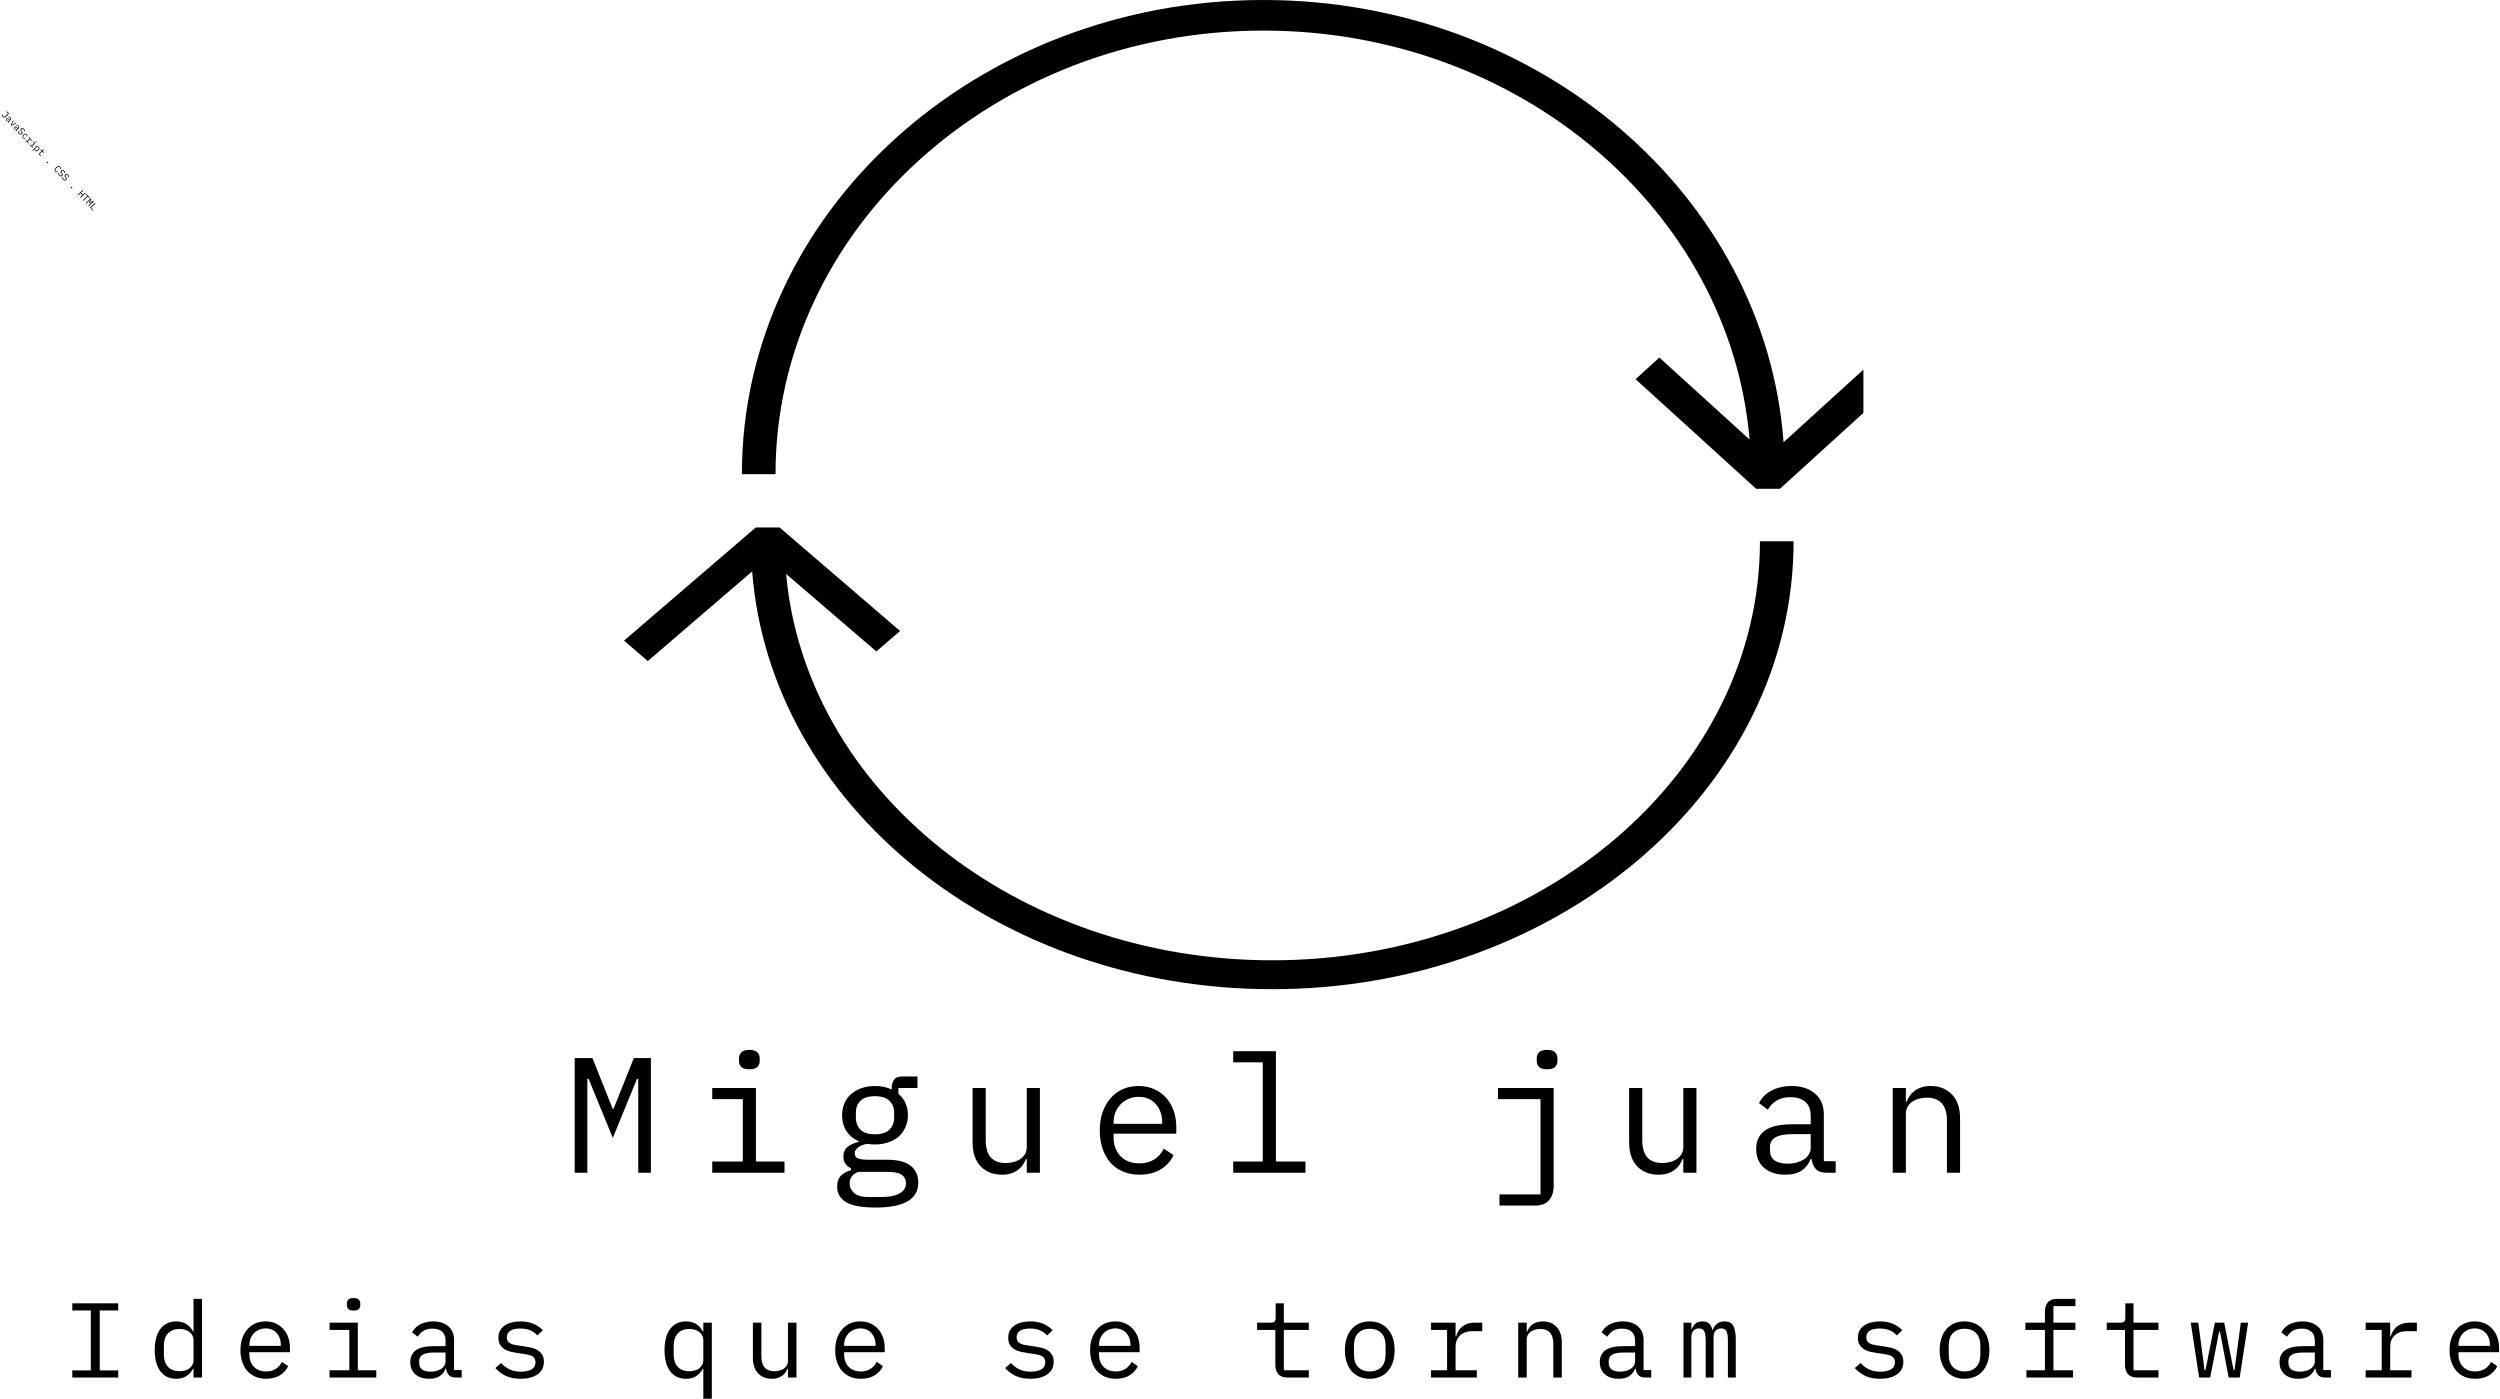 <svg width="2588" height="1448" viewBox="0 0 2588 1448" fill="none" xmlns="http://www.w3.org/2000/svg">
<path d="M9.363 117.552L5.634 121.133C5.423 121.337 5.196 121.485 4.954 121.579C4.711 121.674 4.465 121.711 4.216 121.692C3.971 121.678 3.727 121.611 3.484 121.493C3.246 121.371 3.023 121.201 2.815 120.985C2.446 120.6 2.24 120.188 2.197 119.749C2.158 119.305 2.283 118.871 2.569 118.448L3.246 118.907C3.168 119.028 3.102 119.152 3.048 119.278C3.003 119.404 2.979 119.534 2.976 119.666C2.983 119.798 3.016 119.933 3.074 120.071C3.133 120.209 3.229 120.347 3.363 120.487C3.626 120.761 3.906 120.898 4.203 120.9C4.51 120.901 4.829 120.742 5.161 120.424L8.254 117.452L6.508 115.634L7.035 115.129L9.363 117.552ZM8.587 126.82C8.37 126.594 8.273 126.377 8.296 126.17C8.319 125.963 8.405 125.764 8.555 125.574L8.521 125.538C8.226 125.664 7.928 125.696 7.628 125.633C7.337 125.571 7.046 125.388 6.755 125.085C6.381 124.696 6.184 124.289 6.164 123.864C6.144 123.439 6.31 123.058 6.661 122.721C7.007 122.389 7.394 122.257 7.821 122.327C8.254 122.402 8.74 122.721 9.28 123.283L10.042 124.076L10.41 123.723C10.684 123.46 10.815 123.187 10.801 122.903C10.793 122.616 10.653 122.33 10.38 122.046C10.14 121.796 9.893 121.64 9.64 121.579C9.391 121.512 9.137 121.512 8.876 121.578L8.79 120.911C8.933 120.867 9.089 120.842 9.259 120.836C9.429 120.83 9.605 120.854 9.788 120.91C9.975 120.961 10.162 121.045 10.348 121.162C10.539 121.274 10.725 121.424 10.905 121.611C11.325 122.049 11.547 122.501 11.571 122.968C11.599 123.44 11.416 123.866 11.022 124.245L8.974 126.212L9.473 126.731L8.968 127.216L8.587 126.82ZM7.335 124.722C7.478 124.871 7.624 124.99 7.773 125.078C7.932 125.166 8.084 125.228 8.229 125.264C8.379 125.295 8.519 125.295 8.646 125.265C8.784 125.235 8.901 125.173 8.997 125.081L9.61 124.492L8.848 123.699C8.515 123.353 8.225 123.146 7.976 123.08C7.727 123.014 7.512 123.068 7.329 123.244L7.178 123.389C6.985 123.574 6.903 123.782 6.932 124.014C6.97 124.246 7.104 124.482 7.335 124.722ZM11.037 129.37L13.476 124.461L14.037 125.045L12.992 127.075L11.866 129.266L11.894 129.295L14.129 128.258L16.199 127.295L16.746 127.865L11.743 130.105L11.037 129.37ZM16.895 135.468C16.678 135.242 16.581 135.025 16.604 134.818C16.627 134.611 16.713 134.413 16.863 134.222L16.829 134.186C16.534 134.312 16.236 134.344 15.936 134.281C15.645 134.219 15.354 134.036 15.063 133.734C14.688 133.344 14.492 132.937 14.472 132.512C14.452 132.088 14.618 131.707 14.969 131.369C15.315 131.037 15.702 130.906 16.129 130.975C16.562 131.05 17.048 131.369 17.588 131.931L18.35 132.724L18.718 132.371C18.992 132.108 19.123 131.835 19.109 131.552C19.101 131.264 18.961 130.978 18.688 130.694C18.448 130.444 18.201 130.289 17.948 130.227C17.699 130.161 17.445 130.16 17.184 130.226L17.098 129.559C17.241 129.515 17.397 129.49 17.567 129.484C17.736 129.478 17.913 129.502 18.096 129.558C18.283 129.609 18.47 129.693 18.656 129.81C18.847 129.922 19.033 130.072 19.213 130.259C19.633 130.697 19.855 131.149 19.879 131.616C19.907 132.089 19.724 132.514 19.33 132.893L17.282 134.86L17.781 135.379L17.276 135.864L16.895 135.468ZM15.643 133.37C15.786 133.519 15.932 133.638 16.081 133.726C16.24 133.814 16.392 133.876 16.537 133.912C16.688 133.943 16.826 133.943 16.954 133.913C17.092 133.883 17.209 133.821 17.305 133.729L17.918 133.14L17.156 132.347C16.823 132.001 16.532 131.795 16.284 131.728C16.035 131.662 15.82 131.717 15.637 131.892L15.486 132.038C15.293 132.222 15.211 132.43 15.24 132.662C15.277 132.894 15.412 133.13 15.643 133.37ZM19.598 138.454C19.163 138.002 18.89 137.554 18.776 137.108C18.667 136.658 18.652 136.215 18.732 135.778L19.515 135.871C19.459 136.304 19.475 136.686 19.563 137.018C19.655 137.354 19.847 137.674 20.138 137.977C20.489 138.342 20.841 138.54 21.194 138.571C21.547 138.602 21.875 138.472 22.177 138.181C22.423 137.945 22.546 137.693 22.546 137.424C22.552 137.151 22.417 136.813 22.142 136.412L21.696 135.759C21.503 135.473 21.37 135.203 21.295 134.952C21.224 134.705 21.2 134.474 21.224 134.258C21.252 134.036 21.317 133.835 21.42 133.653C21.527 133.467 21.66 133.297 21.819 133.145C22.28 132.702 22.774 132.518 23.301 132.595C23.828 132.671 24.338 132.967 24.832 133.481C25.22 133.885 25.478 134.289 25.607 134.692C25.74 135.1 25.765 135.506 25.681 135.91L24.905 135.838C24.954 135.523 24.941 135.211 24.867 134.903C24.793 134.596 24.606 134.285 24.306 133.973C23.978 133.631 23.654 133.439 23.334 133.395C23.015 133.35 22.711 133.467 22.422 133.744C22.196 133.961 22.076 134.206 22.061 134.479C22.055 134.753 22.192 135.097 22.471 135.513L22.897 136.144C23.09 136.431 23.223 136.7 23.298 136.951C23.373 137.203 23.399 137.437 23.376 137.653C23.358 137.874 23.295 138.078 23.187 138.265C23.08 138.451 22.944 138.623 22.781 138.78C22.314 139.228 21.801 139.425 21.241 139.371C20.686 139.322 20.138 139.017 19.598 138.454ZM23.89 142.923C23.632 142.653 23.446 142.369 23.334 142.07C23.232 141.771 23.196 141.468 23.225 141.162C23.255 140.856 23.353 140.55 23.52 140.242C23.691 139.939 23.923 139.646 24.216 139.365C24.509 139.083 24.813 138.865 25.128 138.711C25.442 138.557 25.752 138.471 26.059 138.454C26.371 138.432 26.672 138.48 26.962 138.599C27.252 138.718 27.523 138.91 27.777 139.174C28.124 139.535 28.326 139.904 28.385 140.283C28.443 140.661 28.396 141.026 28.242 141.376L27.554 141.15C27.682 140.898 27.722 140.642 27.675 140.382C27.633 140.126 27.502 139.883 27.28 139.652C27.118 139.484 26.944 139.36 26.757 139.281C26.579 139.202 26.396 139.165 26.207 139.171C26.019 139.177 25.832 139.222 25.646 139.308C25.465 139.399 25.293 139.523 25.129 139.68L24.495 140.29C24.331 140.447 24.201 140.614 24.103 140.791C24.009 140.973 23.956 141.158 23.943 141.346C23.93 141.535 23.959 141.724 24.031 141.914C24.107 142.099 24.228 142.279 24.395 142.452C24.635 142.702 24.891 142.853 25.164 142.906C25.436 142.958 25.719 142.936 26.014 142.838L26.127 143.519C25.771 143.649 25.398 143.674 25.008 143.596C24.623 143.522 24.25 143.298 23.89 142.923ZM26.951 144.954L27.998 146.043L30.738 143.411L29.692 142.322L30.182 141.851L31.783 143.517L30.845 144.417L30.88 144.453C31.247 144.248 31.614 144.173 31.98 144.228C32.357 144.282 32.704 144.476 33.023 144.807L33.521 145.327L32.944 145.881L32.273 145.181C31.954 144.85 31.599 144.673 31.208 144.651C30.822 144.634 30.473 144.775 30.16 145.075L28.552 146.62L29.937 148.063L29.447 148.534L26.461 145.425L26.951 144.954ZM36.925 147.224C36.763 147.056 36.684 146.906 36.686 146.774C36.694 146.637 36.751 146.518 36.856 146.416L36.972 146.305C37.077 146.204 37.196 146.154 37.328 146.157C37.465 146.155 37.614 146.238 37.776 146.406C37.938 146.575 38.015 146.727 38.007 146.864C38.005 146.996 37.95 147.112 37.844 147.214L37.729 147.325C37.623 147.427 37.502 147.478 37.365 147.48C37.233 147.478 37.087 147.392 36.925 147.224ZM31.306 149.488L32.595 150.829L35.335 148.196L34.047 146.855L34.537 146.384L36.38 148.302L33.149 151.406L34.355 152.661L33.864 153.132L30.816 149.959L31.306 149.488ZM38.615 150.629L39.169 151.206L38.563 151.788L38.591 151.816C39.284 151.613 39.882 151.774 40.385 152.298C40.824 152.755 40.995 153.274 40.898 153.857C40.806 154.445 40.453 155.034 39.837 155.625C39.222 156.216 38.619 156.546 38.028 156.614C37.442 156.687 36.929 156.496 36.491 156.039C35.987 155.515 35.851 154.911 36.081 154.227L36.054 154.198L34.006 156.166L33.452 155.589L38.615 150.629ZM36.788 155.324C37.111 155.66 37.462 155.823 37.839 155.811C38.226 155.8 38.588 155.633 38.924 155.31L39.559 154.7C39.895 154.377 40.075 154.024 40.096 153.643C40.127 153.262 39.981 152.903 39.658 152.566C39.533 152.436 39.399 152.33 39.254 152.247C39.11 152.164 38.962 152.111 38.812 152.09C38.666 152.063 38.52 152.07 38.373 152.109C38.236 152.149 38.104 152.229 37.979 152.349L36.638 153.637C36.513 153.757 36.425 153.888 36.376 154.028C36.335 154.169 36.323 154.315 36.338 154.466C36.359 154.612 36.408 154.76 36.485 154.907C36.562 155.055 36.663 155.194 36.788 155.324ZM40.641 160.186C40.369 159.902 40.247 159.617 40.276 159.33C40.31 159.048 40.452 158.787 40.702 158.547L43.082 156.26L41.891 155.02L42.381 154.549L43.268 155.472C43.388 155.597 43.495 155.66 43.589 155.662C43.693 155.664 43.807 155.605 43.932 155.485L44.906 154.55L45.439 155.105L44.127 156.366L45.755 158.061L45.264 158.532L43.636 156.837L40.896 159.47L42.524 161.165L42.034 161.636L40.641 160.186ZM48.711 168.716C48.522 168.519 48.429 168.341 48.432 168.18C48.44 168.025 48.506 167.887 48.631 167.767L48.761 167.642C48.886 167.522 49.026 167.461 49.182 167.46C49.342 167.463 49.517 167.563 49.706 167.76C49.896 167.957 49.986 168.134 49.978 168.289C49.975 168.449 49.911 168.589 49.786 168.71L49.656 168.834C49.531 168.954 49.389 169.013 49.229 169.01C49.073 169.011 48.9 168.913 48.711 168.716ZM57.157 177.551C56.566 176.936 56.348 176.262 56.504 175.529C56.665 174.802 57.166 174.034 58.007 173.226C58.849 172.417 59.636 171.948 60.37 171.816C61.108 171.689 61.772 171.934 62.363 172.549C62.585 172.78 62.745 173.009 62.845 173.238C62.944 173.466 62.998 173.691 63.008 173.913C63.018 174.135 62.995 174.351 62.938 174.562C62.887 174.769 62.824 174.968 62.75 175.16L62.013 174.869C62.082 174.719 62.137 174.57 62.177 174.42C62.223 174.265 62.242 174.112 62.236 173.961C62.239 173.81 62.209 173.659 62.146 173.507C62.088 173.359 61.985 173.209 61.837 173.055C61.454 172.656 61.016 172.503 60.524 172.597C60.036 172.696 59.54 172.988 59.035 173.473L58.213 174.262C57.708 174.747 57.397 175.231 57.279 175.715C57.165 176.203 57.3 176.646 57.683 177.045C57.831 177.199 57.977 177.308 58.122 177.372C58.272 177.441 58.419 177.48 58.566 177.487C58.721 177.495 58.874 177.482 59.026 177.447C59.182 177.408 59.337 177.357 59.489 177.294L59.75 178.042C59.55 178.113 59.346 178.17 59.138 178.213C58.93 178.256 58.715 178.268 58.494 178.25C58.272 178.231 58.05 178.168 57.825 178.06C57.601 177.951 57.379 177.782 57.157 177.551ZM61.138 181.695C60.703 181.243 60.429 180.794 60.316 180.349C60.207 179.899 60.192 179.455 60.272 179.018L61.055 179.112C60.999 179.544 61.015 179.927 61.103 180.258C61.195 180.595 61.387 180.915 61.678 181.218C62.029 181.583 62.381 181.781 62.734 181.812C63.087 181.842 63.415 181.712 63.717 181.421C63.963 181.186 64.086 180.934 64.086 180.665C64.092 180.391 63.957 180.054 63.682 179.652L63.236 179C63.043 178.713 62.91 178.444 62.834 178.193C62.764 177.946 62.74 177.715 62.764 177.498C62.792 177.277 62.857 177.076 62.96 176.894C63.067 176.707 63.2 176.538 63.359 176.386C63.82 175.942 64.314 175.759 64.841 175.835C65.367 175.912 65.878 176.207 66.372 176.722C66.76 177.126 67.018 177.529 67.147 177.933C67.28 178.341 67.305 178.747 67.221 179.151L66.445 179.078C66.494 178.763 66.481 178.452 66.407 178.144C66.333 177.836 66.146 177.526 65.846 177.213C65.518 176.872 65.194 176.679 64.874 176.635C64.555 176.591 64.251 176.708 63.962 176.985C63.736 177.202 63.616 177.447 63.601 177.72C63.595 177.993 63.732 178.338 64.011 178.754L64.437 179.385C64.629 179.671 64.763 179.941 64.838 180.192C64.913 180.443 64.939 180.677 64.916 180.894C64.898 181.115 64.835 181.319 64.727 181.505C64.62 181.692 64.484 181.863 64.321 182.02C63.854 182.468 63.341 182.666 62.781 182.612C62.226 182.563 61.678 182.257 61.138 181.695ZM65.291 186.019C64.857 185.567 64.584 185.118 64.47 184.673C64.361 184.223 64.346 183.779 64.426 183.342L65.209 183.436C65.153 183.868 65.169 184.251 65.257 184.582C65.349 184.919 65.541 185.239 65.832 185.542C66.183 185.907 66.535 186.105 66.888 186.136C67.241 186.166 67.569 186.036 67.871 185.745C68.117 185.51 68.24 185.258 68.24 184.989C68.246 184.716 68.111 184.378 67.836 183.976L67.39 183.324C67.197 183.037 67.064 182.768 66.989 182.517C66.918 182.27 66.894 182.039 66.918 181.822C66.945 181.601 67.011 181.4 67.114 181.218C67.221 181.031 67.354 180.862 67.513 180.71C67.974 180.266 68.468 180.083 68.995 180.159C69.521 180.236 70.032 180.531 70.526 181.046C70.914 181.45 71.172 181.853 71.301 182.257C71.434 182.665 71.459 183.071 71.375 183.475L70.599 183.402C70.648 183.088 70.635 182.776 70.561 182.468C70.487 182.16 70.3 181.85 70 181.537C69.672 181.196 69.348 181.003 69.028 180.959C68.709 180.915 68.404 181.032 68.116 181.309C67.89 181.526 67.77 181.771 67.755 182.044C67.749 182.317 67.886 182.662 68.165 183.078L68.591 183.709C68.784 183.995 68.917 184.265 68.992 184.516C69.067 184.767 69.093 185.001 69.07 185.218C69.052 185.439 68.989 185.643 68.881 185.829C68.774 186.016 68.638 186.187 68.475 186.344C68.008 186.792 67.495 186.99 66.935 186.936C66.38 186.887 65.832 186.581 65.291 186.019ZM73.635 194.661C73.446 194.464 73.353 194.285 73.356 194.125C73.364 193.969 73.43 193.831 73.555 193.711L73.685 193.587C73.81 193.467 73.95 193.406 74.106 193.404C74.266 193.407 74.441 193.508 74.63 193.705C74.82 193.902 74.91 194.078 74.903 194.233C74.899 194.394 74.835 194.534 74.71 194.654L74.58 194.779C74.455 194.899 74.313 194.957 74.153 194.954C73.997 194.956 73.824 194.858 73.635 194.661ZM85.236 202.031L83.352 200.07L81.066 202.266L80.484 201.66L85.517 196.824L86.099 197.43L83.878 199.564L85.763 201.525L87.984 199.392L88.566 199.997L83.532 204.833L82.95 204.227L85.236 202.031ZM90.96 203.543L86.453 207.873L85.871 207.268L90.378 202.938L88.764 201.257L89.29 200.752L93.101 204.718L92.574 205.224L90.96 203.543ZM93.914 210.588L95.507 209.057L95.452 208.999L91.845 210.426L93.415 206.879L93.36 206.821L91.766 208.352L89.242 210.777L88.709 210.221L93.742 205.386L94.49 206.165L93.121 209.185L93.163 209.229L96.236 207.982L96.957 208.732L91.923 213.568L91.39 213.012L93.914 210.588ZM93.223 214.921L98.257 210.085L98.838 210.691L94.331 215.021L96.624 217.408L96.098 217.913L93.223 214.921Z" fill="black"/>
<g clip-path="url(#clip0_0_1)">
<path d="M1307.85 31.667C1573.03 31.667 1790.99 218.543 1811.18 455.044L1717.78 370.125L1693.16 392.514L1817.97 506H1842.59L1979 381.955L1954.38 359.566L1846.34 457.817C1827.57 202.52 1593.31 0 1307.85 0C1010.16 0 768 220.207 768 490.863H802.83C802.83 237.671 1029.39 31.667 1307.85 31.667Z" fill="black"/>
<path d="M1317 994.098C1051.87 994.098 833.963 817.558 813.786 594.138L907.157 674.36L931.775 653.209L806.993 546H782.375L646 663.171L670.618 684.322L778.631 591.521C797.399 832.697 1031.61 1024.02 1317 1024.02C1614.62 1024.02 1856.73 816.003 1856.73 560.302H1821.9C1821.9 799.488 1595.39 994.098 1317 994.098Z" fill="black"/>
</g>
<path d="M660.715 1154.5V1116.93H659.355L634.365 1177.96L609.375 1116.93H608.015V1154.5V1214H594.925V1095.34H613.285L634.195 1147.7H635.215L656.125 1095.34H673.805V1214H660.715V1154.5ZM775.739 1106.9C771.772 1106.9 768.995 1106.11 767.409 1104.52C765.822 1102.82 765.029 1100.72 765.029 1098.23V1095.51C765.029 1093.02 765.822 1090.98 767.409 1089.39C768.995 1087.69 771.772 1086.84 775.739 1086.84C779.705 1086.84 782.482 1087.69 784.069 1089.39C785.655 1090.98 786.449 1093.02 786.449 1095.51V1098.23C786.449 1100.72 785.655 1102.82 784.069 1104.52C782.482 1106.11 779.705 1106.9 775.739 1106.9ZM737.319 1202.44H768.939V1137.84H737.319V1126.28H782.539V1202.44H812.119V1214H737.319V1202.44ZM950.602 1224.03C950.602 1232.87 946.919 1239.39 939.552 1243.58C932.186 1247.89 921.136 1250.04 906.402 1250.04C892.236 1250.04 882.036 1248.17 875.802 1244.43C869.682 1240.69 866.622 1235.31 866.622 1228.28C866.622 1223.52 867.869 1219.84 870.362 1217.23C872.856 1214.62 876.369 1212.7 880.902 1211.45V1209.41C878.409 1208.16 876.482 1206.58 875.122 1204.65C873.762 1202.72 873.082 1200.29 873.082 1197.34C873.082 1192.81 874.556 1189.41 877.502 1187.14C880.562 1184.87 884.359 1183.17 888.892 1182.04V1181.36C883.452 1178.98 879.202 1175.47 876.142 1170.82C873.196 1166.17 871.722 1160.73 871.722 1154.5C871.722 1150.08 872.516 1146 874.102 1142.26C875.689 1138.52 877.956 1135.35 880.902 1132.74C883.962 1130.02 887.589 1127.92 891.782 1126.45C895.976 1124.98 900.622 1124.24 905.722 1124.24C912.296 1124.24 918.076 1125.43 923.062 1127.81V1126.28C923.062 1122.88 923.856 1120.05 925.442 1117.78C927.029 1115.51 929.749 1114.38 933.602 1114.38H949.752V1126.28H930.032V1132.23C933.206 1134.95 935.642 1138.18 937.342 1141.92C939.042 1145.66 939.892 1149.85 939.892 1154.5C939.892 1158.92 939.042 1163 937.342 1166.74C935.756 1170.48 933.489 1173.71 930.542 1176.43C927.596 1179.04 923.969 1181.08 919.662 1182.55C915.469 1184.02 910.822 1184.76 905.722 1184.76C904.249 1184.76 902.832 1184.7 901.472 1184.59C900.112 1184.48 898.752 1184.31 897.392 1184.08C896.032 1184.31 894.616 1184.7 893.142 1185.27C891.669 1185.72 890.309 1186.4 889.062 1187.31C887.816 1188.1 886.796 1189.07 886.002 1190.2C885.209 1191.33 884.812 1192.64 884.812 1194.11C884.812 1196.72 886.116 1198.47 888.722 1199.38C891.329 1200.17 894.729 1200.57 898.922 1200.57H918.302C929.636 1200.57 937.852 1202.72 942.952 1207.03C948.052 1211.22 950.602 1216.89 950.602 1224.03ZM937.852 1224.71C937.852 1221.2 936.436 1218.36 933.602 1216.21C930.769 1214.17 925.839 1213.15 918.812 1213.15H888.382C882.489 1215.53 879.542 1219.5 879.542 1225.05C879.542 1228.9 881.072 1232.19 884.132 1234.91C887.192 1237.74 892.292 1239.16 899.432 1239.16H912.692C920.626 1239.16 926.802 1237.91 931.222 1235.42C935.642 1233.04 937.852 1229.47 937.852 1224.71ZM905.722 1174.22C912.522 1174.22 917.509 1172.63 920.682 1169.46C923.969 1166.29 925.612 1162.09 925.612 1156.88V1151.95C925.612 1146.74 923.969 1142.6 920.682 1139.54C917.509 1136.37 912.522 1134.78 905.722 1134.78C898.922 1134.78 893.936 1136.37 890.762 1139.54C887.589 1142.6 886.002 1146.74 886.002 1151.95V1156.88C886.002 1162.09 887.589 1166.29 890.762 1169.46C893.936 1172.63 898.922 1174.22 905.722 1174.22ZM1062.91 1199.72H1062.23C1061.32 1201.87 1060.19 1203.97 1058.83 1206.01C1057.47 1207.94 1055.77 1209.64 1053.73 1211.11C1051.8 1212.58 1049.48 1213.77 1046.76 1214.68C1044.04 1215.59 1040.86 1216.04 1037.24 1216.04C1028.06 1216.04 1020.69 1213.15 1015.14 1207.37C1009.58 1201.48 1006.81 1193.2 1006.81 1182.55V1126.28H1020.41V1180.17C1020.41 1188.22 1022.16 1194.22 1025.68 1198.19C1029.19 1202.04 1034.35 1203.97 1041.15 1203.97C1043.87 1203.97 1046.53 1203.63 1049.14 1202.95C1051.74 1202.27 1054.07 1201.25 1056.11 1199.89C1058.15 1198.53 1059.79 1196.83 1061.04 1194.79C1062.28 1192.64 1062.91 1190.09 1062.91 1187.14V1126.28H1076.51V1214H1062.91V1199.72ZM1179.63 1216.04C1173.28 1216.04 1167.56 1214.96 1162.46 1212.81C1157.47 1210.66 1153.17 1207.6 1149.54 1203.63C1146.03 1199.55 1143.31 1194.73 1141.38 1189.18C1139.45 1183.51 1138.49 1177.22 1138.49 1170.31C1138.49 1163.28 1139.45 1156.94 1141.38 1151.27C1143.42 1145.6 1146.2 1140.79 1149.71 1136.82C1153.22 1132.74 1157.42 1129.62 1162.29 1127.47C1167.28 1125.32 1172.77 1124.24 1178.78 1124.24C1184.67 1124.24 1190 1125.32 1194.76 1127.47C1199.63 1129.62 1203.77 1132.63 1207.17 1136.48C1210.57 1140.22 1213.18 1144.7 1214.99 1149.91C1216.8 1155.12 1217.71 1160.85 1217.71 1167.08V1173.54H1152.77V1177.62C1152.77 1181.47 1153.39 1185.04 1154.64 1188.33C1155.89 1191.62 1157.64 1194.45 1159.91 1196.83C1162.29 1199.21 1165.12 1201.08 1168.41 1202.44C1171.81 1203.69 1175.55 1204.31 1179.63 1204.31C1185.52 1204.31 1190.62 1202.95 1194.93 1200.23C1199.24 1197.51 1202.52 1193.77 1204.79 1189.01L1214.82 1195.81C1212.21 1201.7 1207.85 1206.58 1201.73 1210.43C1195.72 1214.17 1188.36 1216.04 1179.63 1216.04ZM1178.78 1135.46C1175.04 1135.46 1171.58 1136.14 1168.41 1137.5C1165.24 1138.86 1162.46 1140.73 1160.08 1143.11C1157.81 1145.49 1156 1148.32 1154.64 1151.61C1153.39 1154.78 1152.77 1158.3 1152.77 1162.15V1163.34H1203.09V1161.47C1203.09 1157.62 1202.47 1154.1 1201.22 1150.93C1200.09 1147.76 1198.44 1145.04 1196.29 1142.77C1194.25 1140.39 1191.7 1138.58 1188.64 1137.33C1185.69 1136.08 1182.41 1135.46 1178.78 1135.46ZM1276.63 1202.44H1307.23V1099.76H1276.63V1088.2H1320.83V1202.44H1351.43V1214H1276.63V1202.44ZM1552.24 1236.44H1594.74V1137.84H1550.71V1126.28H1608.34V1227.94C1608.34 1233.83 1606.75 1238.65 1603.58 1242.39C1600.52 1246.13 1595.65 1248 1588.96 1248H1552.24V1236.44ZM1601.54 1106.9C1597.57 1106.9 1594.8 1106.11 1593.21 1104.52C1591.62 1102.82 1590.83 1100.72 1590.83 1098.23V1095.51C1590.83 1093.02 1591.62 1090.98 1593.21 1089.39C1594.8 1087.69 1597.57 1086.84 1601.54 1086.84C1605.51 1086.84 1608.28 1087.69 1609.87 1089.39C1611.46 1090.98 1612.25 1093.02 1612.25 1095.51V1098.23C1612.25 1100.72 1611.46 1102.82 1609.87 1104.52C1608.28 1106.11 1605.51 1106.9 1601.54 1106.9ZM1742.57 1199.72H1741.89C1740.99 1201.87 1739.85 1203.97 1738.49 1206.01C1737.13 1207.94 1735.43 1209.64 1733.39 1211.11C1731.47 1212.58 1729.14 1213.77 1726.42 1214.68C1723.7 1215.59 1720.53 1216.04 1716.9 1216.04C1707.72 1216.04 1700.36 1213.15 1694.8 1207.37C1689.25 1201.48 1686.47 1193.2 1686.47 1182.55V1126.28H1700.07V1180.17C1700.07 1188.22 1701.83 1194.22 1705.34 1198.19C1708.86 1202.04 1714.01 1203.97 1720.81 1203.97C1723.53 1203.97 1726.2 1203.63 1728.8 1202.95C1731.41 1202.27 1733.73 1201.25 1735.77 1199.89C1737.81 1198.53 1739.46 1196.83 1740.7 1194.79C1741.95 1192.64 1742.57 1190.09 1742.57 1187.14V1126.28H1756.17V1214H1742.57V1199.72ZM1890.92 1214C1885.59 1214 1881.79 1212.64 1879.53 1209.92C1877.26 1207.2 1875.84 1203.8 1875.28 1199.72H1874.43C1872.5 1204.82 1869.38 1208.84 1865.08 1211.79C1860.88 1214.62 1855.22 1216.04 1848.08 1216.04C1838.9 1216.04 1831.59 1213.66 1826.15 1208.9C1820.71 1204.14 1817.99 1197.62 1817.99 1189.35C1817.99 1181.19 1820.93 1174.9 1826.83 1170.48C1832.83 1166.06 1842.47 1163.85 1855.73 1163.85H1874.43V1155.18C1874.43 1148.72 1872.61 1143.9 1868.99 1140.73C1865.36 1137.44 1860.2 1135.8 1853.52 1135.8C1847.62 1135.8 1842.81 1136.99 1839.07 1139.37C1835.33 1141.64 1832.32 1144.75 1830.06 1148.72L1820.88 1141.92C1822.01 1139.65 1823.54 1137.44 1825.47 1135.29C1827.39 1133.14 1829.77 1131.27 1832.61 1129.68C1835.44 1127.98 1838.67 1126.68 1842.3 1125.77C1845.92 1124.75 1849.95 1124.24 1854.37 1124.24C1864.68 1124.24 1872.84 1126.85 1878.85 1132.06C1884.97 1137.27 1888.03 1144.53 1888.03 1153.82V1202.1H1900.27V1214H1890.92ZM1850.46 1204.65C1853.97 1204.65 1857.14 1204.25 1859.98 1203.46C1862.92 1202.55 1865.47 1201.42 1867.63 1200.06C1869.78 1198.59 1871.42 1196.89 1872.56 1194.96C1873.8 1192.92 1874.43 1190.77 1874.43 1188.5V1174.05H1855.73C1847.57 1174.05 1841.62 1175.18 1837.88 1177.45C1834.14 1179.72 1832.27 1183 1832.27 1187.31V1190.88C1832.27 1195.41 1833.85 1198.87 1837.03 1201.25C1840.31 1203.52 1844.79 1204.65 1850.46 1204.65ZM1959.36 1214V1126.28H1972.96V1140.56H1973.64C1974.55 1138.41 1975.68 1136.37 1977.04 1134.44C1978.4 1132.4 1980.04 1130.64 1981.97 1129.17C1984.01 1127.7 1986.39 1126.51 1989.11 1125.6C1991.83 1124.69 1995 1124.24 1998.63 1124.24C2007.81 1124.24 2015.18 1127.19 2020.73 1133.08C2026.28 1138.86 2029.06 1147.08 2029.06 1157.73V1214H2015.46V1160.11C2015.46 1152.06 2013.7 1146.11 2010.19 1142.26C2006.68 1138.29 2001.52 1136.31 1994.72 1136.31C1992 1136.31 1989.34 1136.65 1986.73 1137.33C1984.12 1138.01 1981.8 1139.03 1979.76 1140.39C1977.72 1141.75 1976.08 1143.51 1974.83 1145.66C1973.58 1147.81 1972.96 1150.31 1972.96 1153.14V1214H1959.36Z" fill="black"/>
<path d="M74.863 1426V1418.63H94.003V1356.59H74.863V1349.22H122.383V1356.59H103.243V1418.63H122.383V1426H74.863ZM200.33 1416.76H199.89C196.223 1423.8 190.393 1427.32 182.4 1427.32C175.433 1427.32 169.97 1424.72 166.01 1419.51C162.123 1414.3 160.18 1407.01 160.18 1397.62C160.18 1388.23 162.123 1380.94 166.01 1375.73C169.97 1370.52 175.433 1367.92 182.4 1367.92C190.393 1367.92 196.223 1371.44 199.89 1378.48H200.33V1344.6H209.13V1426H200.33V1416.76ZM185.81 1419.51C187.79 1419.51 189.66 1419.25 191.42 1418.74C193.18 1418.23 194.72 1417.49 196.04 1416.54C197.36 1415.51 198.387 1414.3 199.12 1412.91C199.927 1411.44 200.33 1409.76 200.33 1407.85V1387.39C200.33 1385.48 199.927 1383.83 199.12 1382.44C198.387 1380.97 197.36 1379.76 196.04 1378.81C194.72 1377.78 193.18 1377.01 191.42 1376.5C189.66 1375.99 187.79 1375.73 185.81 1375.73C180.677 1375.73 176.68 1377.31 173.82 1380.46C171.033 1383.54 169.64 1387.65 169.64 1392.78V1402.46C169.64 1407.59 171.033 1411.74 173.82 1414.89C176.68 1417.97 180.677 1419.51 185.81 1419.51ZM275.527 1427.32C271.42 1427.32 267.717 1426.62 264.417 1425.23C261.19 1423.84 258.404 1421.86 256.057 1419.29C253.784 1416.65 252.024 1413.53 250.777 1409.94C249.53 1406.27 248.907 1402.2 248.907 1397.73C248.907 1393.18 249.53 1389.08 250.777 1385.41C252.097 1381.74 253.894 1378.63 256.167 1376.06C258.44 1373.42 261.154 1371.4 264.307 1370.01C267.534 1368.62 271.09 1367.92 274.977 1367.92C278.79 1367.92 282.237 1368.62 285.317 1370.01C288.47 1371.4 291.147 1373.35 293.347 1375.84C295.547 1378.26 297.234 1381.16 298.407 1384.53C299.58 1387.9 300.167 1391.61 300.167 1395.64V1399.82H258.147V1402.46C258.147 1404.95 258.55 1407.26 259.357 1409.39C260.164 1411.52 261.3 1413.35 262.767 1414.89C264.307 1416.43 266.14 1417.64 268.267 1418.52C270.467 1419.33 272.887 1419.73 275.527 1419.73C279.34 1419.73 282.64 1418.85 285.427 1417.09C288.214 1415.33 290.34 1412.91 291.807 1409.83L298.297 1414.23C296.61 1418.04 293.787 1421.2 289.827 1423.69C285.94 1426.11 281.174 1427.32 275.527 1427.32ZM274.977 1375.18C272.557 1375.18 270.32 1375.62 268.267 1376.5C266.214 1377.38 264.417 1378.59 262.877 1380.13C261.41 1381.67 260.237 1383.5 259.357 1385.63C258.55 1387.68 258.147 1389.96 258.147 1392.45V1393.22H290.707V1392.01C290.707 1389.52 290.304 1387.24 289.497 1385.19C288.764 1383.14 287.7 1381.38 286.307 1379.91C284.987 1378.37 283.337 1377.2 281.357 1376.39C279.45 1375.58 277.324 1375.18 274.977 1375.18ZM366.014 1356.7C363.447 1356.7 361.651 1356.19 360.624 1355.16C359.597 1354.06 359.084 1352.7 359.084 1351.09V1349.33C359.084 1347.72 359.597 1346.4 360.624 1345.37C361.651 1344.27 363.447 1343.72 366.014 1343.72C368.581 1343.72 370.377 1344.27 371.404 1345.37C372.431 1346.4 372.944 1347.72 372.944 1349.33V1351.09C372.944 1352.7 372.431 1354.06 371.404 1355.16C370.377 1356.19 368.581 1356.7 366.014 1356.7ZM341.154 1418.52H361.614V1376.72H341.154V1369.24H370.414V1418.52H389.554V1426H341.154V1418.52ZM471.901 1426C468.455 1426 465.998 1425.12 464.531 1423.36C463.065 1421.6 462.148 1419.4 461.781 1416.76H461.231C459.985 1420.06 457.968 1422.66 455.181 1424.57C452.468 1426.4 448.801 1427.32 444.181 1427.32C438.241 1427.32 433.511 1425.78 429.991 1422.7C426.471 1419.62 424.711 1415.4 424.711 1410.05C424.711 1404.77 426.618 1400.7 430.431 1397.84C434.318 1394.98 440.551 1393.55 449.131 1393.55H461.231V1387.94C461.231 1383.76 460.058 1380.64 457.711 1378.59C455.365 1376.46 452.028 1375.4 447.701 1375.4C443.888 1375.4 440.771 1376.17 438.351 1377.71C435.931 1379.18 433.988 1381.19 432.521 1383.76L426.581 1379.36C427.315 1377.89 428.305 1376.46 429.551 1375.07C430.798 1373.68 432.338 1372.47 434.171 1371.44C436.005 1370.34 438.095 1369.5 440.441 1368.91C442.788 1368.25 445.391 1367.92 448.251 1367.92C454.925 1367.92 460.205 1369.61 464.091 1372.98C468.051 1376.35 470.031 1381.05 470.031 1387.06V1418.3H477.951V1426H471.901ZM445.721 1419.95C447.995 1419.95 450.048 1419.69 451.881 1419.18C453.788 1418.59 455.438 1417.86 456.831 1416.98C458.225 1416.03 459.288 1414.93 460.021 1413.68C460.828 1412.36 461.231 1410.97 461.231 1409.5V1400.15H449.131C443.851 1400.15 440.001 1400.88 437.581 1402.35C435.161 1403.82 433.951 1405.94 433.951 1408.73V1411.04C433.951 1413.97 434.978 1416.21 437.031 1417.75C439.158 1419.22 442.055 1419.95 445.721 1419.95ZM539.068 1427.32C533.128 1427.32 527.995 1426.33 523.668 1424.35C519.415 1422.3 515.785 1419.58 512.778 1416.21L518.718 1411.04C521.432 1413.9 524.402 1416.1 527.628 1417.64C530.855 1419.18 534.742 1419.95 539.288 1419.95C543.688 1419.95 547.282 1419.18 550.068 1417.64C552.928 1416.03 554.358 1413.53 554.358 1410.16C554.358 1408.69 554.065 1407.48 553.478 1406.53C552.965 1405.5 552.232 1404.7 551.278 1404.11C550.325 1403.52 549.262 1403.08 548.088 1402.79C546.915 1402.42 545.668 1402.13 544.348 1401.91L535.438 1400.59C533.458 1400.3 531.295 1399.89 528.948 1399.38C526.675 1398.87 524.585 1398.06 522.678 1396.96C520.772 1395.79 519.158 1394.25 517.838 1392.34C516.592 1390.43 515.968 1387.94 515.968 1384.86C515.968 1382 516.518 1379.54 517.618 1377.49C518.792 1375.36 520.405 1373.6 522.458 1372.21C524.512 1370.74 526.932 1369.68 529.718 1369.02C532.505 1368.29 535.548 1367.92 538.848 1367.92C543.982 1367.92 548.418 1368.73 552.158 1370.34C555.972 1371.95 559.235 1374.19 561.948 1377.05L556.228 1382.44C555.568 1381.63 554.725 1380.83 553.698 1380.02C552.745 1379.14 551.535 1378.37 550.068 1377.71C548.675 1376.98 547.025 1376.39 545.118 1375.95C543.212 1375.51 541.012 1375.29 538.518 1375.29C534.045 1375.29 530.598 1376.06 528.178 1377.6C525.832 1379.14 524.658 1381.38 524.658 1384.31C524.658 1385.78 524.915 1387.02 525.428 1388.05C526.015 1389 526.785 1389.77 527.738 1390.36C528.692 1390.95 529.755 1391.42 530.928 1391.79C532.175 1392.08 533.422 1392.34 534.668 1392.56L543.578 1393.88C545.632 1394.17 547.795 1394.58 550.068 1395.09C552.342 1395.6 554.432 1396.45 556.338 1397.62C558.245 1398.72 559.822 1400.22 561.068 1402.13C562.388 1404.04 563.048 1406.53 563.048 1409.61C563.048 1415.26 560.848 1419.62 556.448 1422.7C552.122 1425.78 546.328 1427.32 539.068 1427.32ZM728.072 1416.76H727.632C723.966 1423.8 718.136 1427.32 710.142 1427.32C703.176 1427.32 697.712 1424.72 693.752 1419.51C689.866 1414.3 687.922 1407.01 687.922 1397.62C687.922 1388.23 689.866 1380.94 693.752 1375.73C697.712 1370.52 703.176 1367.92 710.142 1367.92C718.136 1367.92 723.966 1371.44 727.632 1378.48H728.072V1369.24H736.872V1448H728.072V1416.76ZM713.552 1419.51C715.532 1419.51 717.402 1419.25 719.162 1418.74C720.922 1418.23 722.462 1417.49 723.782 1416.54C725.102 1415.51 726.129 1414.3 726.862 1412.91C727.669 1411.44 728.072 1409.76 728.072 1407.85V1387.39C728.072 1385.48 727.669 1383.83 726.862 1382.44C726.129 1380.97 725.102 1379.76 723.782 1378.81C722.462 1377.78 720.922 1377.01 719.162 1376.5C717.402 1375.99 715.532 1375.73 713.552 1375.73C708.419 1375.73 704.422 1377.31 701.562 1380.46C698.776 1383.54 697.382 1387.65 697.382 1392.78V1402.46C697.382 1407.59 698.776 1411.74 701.562 1414.89C704.422 1417.97 708.419 1419.51 713.552 1419.51ZM815.699 1416.76H815.259C814.673 1418.15 813.939 1419.51 813.059 1420.83C812.179 1422.08 811.079 1423.18 809.759 1424.13C808.513 1425.08 807.009 1425.85 805.249 1426.44C803.489 1427.03 801.436 1427.32 799.089 1427.32C793.149 1427.32 788.383 1425.45 784.789 1421.71C781.196 1417.9 779.399 1412.54 779.399 1405.65V1369.24H788.199V1404.11C788.199 1409.32 789.336 1413.2 791.609 1415.77C793.883 1418.26 797.219 1419.51 801.619 1419.51C803.379 1419.51 805.103 1419.29 806.789 1418.85C808.476 1418.41 809.979 1417.75 811.299 1416.87C812.619 1415.99 813.683 1414.89 814.489 1413.57C815.296 1412.18 815.699 1410.53 815.699 1408.62V1369.24H824.499V1426H815.699V1416.76ZM891.226 1427.32C887.12 1427.32 883.416 1426.62 880.116 1425.23C876.89 1423.84 874.103 1421.86 871.756 1419.29C869.483 1416.65 867.723 1413.53 866.476 1409.94C865.23 1406.27 864.606 1402.2 864.606 1397.73C864.606 1393.18 865.23 1389.08 866.476 1385.41C867.796 1381.74 869.593 1378.63 871.866 1376.06C874.14 1373.42 876.853 1371.4 880.006 1370.01C883.233 1368.62 886.79 1367.92 890.676 1367.92C894.49 1367.92 897.936 1368.62 901.016 1370.01C904.17 1371.4 906.846 1373.35 909.046 1375.84C911.246 1378.26 912.933 1381.16 914.106 1384.53C915.28 1387.9 915.866 1391.61 915.866 1395.64V1399.82H873.846V1402.46C873.846 1404.95 874.25 1407.26 875.056 1409.39C875.863 1411.52 877 1413.35 878.466 1414.89C880.006 1416.43 881.84 1417.64 883.966 1418.52C886.166 1419.33 888.586 1419.73 891.226 1419.73C895.04 1419.73 898.34 1418.85 901.126 1417.09C903.913 1415.33 906.04 1412.91 907.506 1409.83L913.996 1414.23C912.31 1418.04 909.486 1421.2 905.526 1423.69C901.64 1426.11 896.873 1427.32 891.226 1427.32ZM890.676 1375.18C888.256 1375.18 886.02 1375.62 883.966 1376.5C881.913 1377.38 880.116 1378.59 878.576 1380.13C877.11 1381.67 875.936 1383.5 875.056 1385.63C874.25 1387.68 873.846 1389.96 873.846 1392.45V1393.22H906.406V1392.01C906.406 1389.52 906.003 1387.24 905.196 1385.19C904.463 1383.14 903.4 1381.38 902.006 1379.91C900.686 1378.37 899.036 1377.2 897.056 1376.39C895.15 1375.58 893.023 1375.18 890.676 1375.18ZM1066.81 1427.32C1060.87 1427.32 1055.74 1426.33 1051.41 1424.35C1047.16 1422.3 1043.53 1419.58 1040.52 1416.21L1046.46 1411.04C1049.17 1413.9 1052.14 1416.1 1055.37 1417.64C1058.6 1419.18 1062.48 1419.95 1067.03 1419.95C1071.43 1419.95 1075.02 1419.18 1077.81 1417.64C1080.67 1416.03 1082.1 1413.53 1082.1 1410.16C1082.1 1408.69 1081.81 1407.48 1081.22 1406.53C1080.71 1405.5 1079.97 1404.7 1079.02 1404.11C1078.07 1403.52 1077 1403.08 1075.83 1402.79C1074.66 1402.42 1073.41 1402.13 1072.09 1401.91L1063.18 1400.59C1061.2 1400.3 1059.04 1399.89 1056.69 1399.38C1054.42 1398.87 1052.33 1398.06 1050.42 1396.96C1048.51 1395.79 1046.9 1394.25 1045.58 1392.34C1044.33 1390.43 1043.71 1387.94 1043.71 1384.86C1043.71 1382 1044.26 1379.54 1045.36 1377.49C1046.53 1375.36 1048.15 1373.6 1050.2 1372.21C1052.25 1370.74 1054.67 1369.68 1057.46 1369.02C1060.25 1368.29 1063.29 1367.92 1066.59 1367.92C1071.72 1367.92 1076.16 1368.73 1079.9 1370.34C1083.71 1371.95 1086.98 1374.19 1089.69 1377.05L1083.97 1382.44C1083.31 1381.63 1082.47 1380.83 1081.44 1380.02C1080.49 1379.14 1079.28 1378.37 1077.81 1377.71C1076.42 1376.98 1074.77 1376.39 1072.86 1375.95C1070.95 1375.51 1068.75 1375.29 1066.26 1375.29C1061.79 1375.29 1058.34 1376.06 1055.92 1377.6C1053.57 1379.14 1052.4 1381.38 1052.4 1384.31C1052.4 1385.78 1052.66 1387.02 1053.17 1388.05C1053.76 1389 1054.53 1389.77 1055.48 1390.36C1056.43 1390.95 1057.5 1391.42 1058.67 1391.79C1059.92 1392.08 1061.16 1392.34 1062.41 1392.56L1071.32 1393.88C1073.37 1394.17 1075.54 1394.58 1077.81 1395.09C1080.08 1395.6 1082.17 1396.45 1084.08 1397.62C1085.99 1398.72 1087.56 1400.22 1088.81 1402.13C1090.13 1404.04 1090.79 1406.53 1090.79 1409.61C1090.79 1415.26 1088.59 1419.62 1084.19 1422.7C1079.86 1425.78 1074.07 1427.32 1066.81 1427.32ZM1155.1 1427.32C1150.99 1427.32 1147.29 1426.62 1143.99 1425.23C1140.76 1423.84 1137.97 1421.86 1135.63 1419.29C1133.35 1416.65 1131.59 1413.53 1130.35 1409.94C1129.1 1406.27 1128.48 1402.2 1128.48 1397.73C1128.48 1393.18 1129.1 1389.08 1130.35 1385.41C1131.67 1381.74 1133.46 1378.63 1135.74 1376.06C1138.01 1373.42 1140.72 1371.4 1143.88 1370.01C1147.1 1368.62 1150.66 1367.92 1154.55 1367.92C1158.36 1367.92 1161.81 1368.62 1164.89 1370.01C1168.04 1371.4 1170.72 1373.35 1172.92 1375.84C1175.12 1378.26 1176.8 1381.16 1177.98 1384.53C1179.15 1387.9 1179.74 1391.61 1179.74 1395.64V1399.82H1137.72V1402.46C1137.72 1404.95 1138.12 1407.26 1138.93 1409.39C1139.73 1411.52 1140.87 1413.35 1142.34 1414.89C1143.88 1416.43 1145.71 1417.64 1147.84 1418.52C1150.04 1419.33 1152.46 1419.73 1155.1 1419.73C1158.91 1419.73 1162.21 1418.85 1165 1417.09C1167.78 1415.33 1169.91 1412.91 1171.38 1409.83L1177.87 1414.23C1176.18 1418.04 1173.36 1421.2 1169.4 1423.69C1165.51 1426.11 1160.74 1427.32 1155.1 1427.32ZM1154.55 1375.18C1152.13 1375.18 1149.89 1375.62 1147.84 1376.5C1145.78 1377.38 1143.99 1378.59 1142.45 1380.13C1140.98 1381.67 1139.81 1383.5 1138.93 1385.63C1138.12 1387.68 1137.72 1389.96 1137.72 1392.45V1393.22H1170.28V1392.01C1170.28 1389.52 1169.87 1387.24 1169.07 1385.19C1168.33 1383.14 1167.27 1381.38 1165.88 1379.91C1164.56 1378.37 1162.91 1377.2 1160.93 1376.39C1159.02 1375.58 1156.89 1375.18 1154.55 1375.18ZM1332.77 1426C1328.44 1426 1325.25 1424.79 1323.2 1422.37C1321.22 1419.95 1320.23 1416.83 1320.23 1413.02V1376.72H1301.31V1369.24H1315.39C1317.3 1369.24 1318.62 1368.87 1319.35 1368.14C1320.16 1367.33 1320.56 1365.98 1320.56 1364.07V1349.22H1329.03V1369.24H1354.88V1376.72H1329.03V1418.52H1354.88V1426H1332.77ZM1417.98 1427.32C1414.02 1427.32 1410.43 1426.62 1407.2 1425.23C1404.05 1423.84 1401.33 1421.86 1399.06 1419.29C1396.86 1416.65 1395.17 1413.53 1394 1409.94C1392.83 1406.27 1392.24 1402.17 1392.24 1397.62C1392.24 1393.15 1392.83 1389.08 1394 1385.41C1395.17 1381.74 1396.86 1378.63 1399.06 1376.06C1401.33 1373.42 1404.05 1371.4 1407.2 1370.01C1410.43 1368.62 1414.02 1367.92 1417.98 1367.92C1421.94 1367.92 1425.5 1368.62 1428.65 1370.01C1431.88 1371.4 1434.59 1373.42 1436.79 1376.06C1439.06 1378.63 1440.79 1381.74 1441.96 1385.41C1443.13 1389.08 1443.72 1393.15 1443.72 1397.62C1443.72 1402.17 1443.13 1406.27 1441.96 1409.94C1440.79 1413.53 1439.06 1416.65 1436.79 1419.29C1434.59 1421.86 1431.88 1423.84 1428.65 1425.23C1425.5 1426.62 1421.94 1427.32 1417.98 1427.32ZM1417.98 1419.73C1422.89 1419.73 1426.85 1418.26 1429.86 1415.33C1432.87 1412.4 1434.37 1407.85 1434.37 1401.69V1393.55C1434.37 1387.39 1432.87 1382.84 1429.86 1379.91C1426.85 1376.98 1422.89 1375.51 1417.98 1375.51C1413.07 1375.51 1409.11 1376.98 1406.1 1379.91C1403.09 1382.84 1401.59 1387.39 1401.59 1393.55V1401.69C1401.59 1407.85 1403.09 1412.4 1406.1 1415.33C1409.11 1418.26 1413.07 1419.73 1417.98 1419.73ZM1481.41 1418.52H1498.02V1376.72H1481.41V1369.24H1506.82V1383.54H1507.37C1508.54 1379.07 1510.74 1375.58 1513.97 1373.09C1517.27 1370.52 1521.45 1369.24 1526.51 1369.24H1534.43V1378.04H1523.76C1518.7 1378.04 1514.59 1379.51 1511.44 1382.44C1508.36 1385.37 1506.82 1389.22 1506.82 1393.99V1418.52H1528.82V1426H1481.41V1418.52ZM1571.67 1426V1369.24H1580.47V1378.48H1580.91C1581.5 1377.09 1582.23 1375.77 1583.11 1374.52C1583.99 1373.2 1585.06 1372.06 1586.3 1371.11C1587.62 1370.16 1589.16 1369.39 1590.92 1368.8C1592.68 1368.21 1594.74 1367.92 1597.08 1367.92C1603.02 1367.92 1607.79 1369.83 1611.38 1373.64C1614.98 1377.38 1616.77 1382.7 1616.77 1389.59V1426H1607.97V1391.13C1607.97 1385.92 1606.84 1382.07 1604.56 1379.58C1602.29 1377.01 1598.95 1375.73 1594.55 1375.73C1592.79 1375.73 1591.07 1375.95 1589.38 1376.39C1587.7 1376.83 1586.19 1377.49 1584.87 1378.37C1583.55 1379.25 1582.49 1380.39 1581.68 1381.78C1580.88 1383.17 1580.47 1384.79 1580.47 1386.62V1426H1571.67ZM1703.3 1426C1699.85 1426 1697.4 1425.12 1695.93 1423.36C1694.46 1421.6 1693.55 1419.4 1693.18 1416.76H1692.63C1691.38 1420.06 1689.37 1422.66 1686.58 1424.57C1683.87 1426.4 1680.2 1427.32 1675.58 1427.32C1669.64 1427.32 1664.91 1425.78 1661.39 1422.7C1657.87 1419.62 1656.11 1415.4 1656.11 1410.05C1656.11 1404.77 1658.02 1400.7 1661.83 1397.84C1665.72 1394.98 1671.95 1393.55 1680.53 1393.55H1692.63V1387.94C1692.63 1383.76 1691.46 1380.64 1689.11 1378.59C1686.76 1376.46 1683.43 1375.4 1679.1 1375.4C1675.29 1375.4 1672.17 1376.17 1669.75 1377.71C1667.33 1379.18 1665.39 1381.19 1663.92 1383.76L1657.98 1379.36C1658.71 1377.89 1659.7 1376.46 1660.95 1375.07C1662.2 1373.68 1663.74 1372.47 1665.57 1371.44C1667.4 1370.34 1669.49 1369.5 1671.84 1368.91C1674.19 1368.25 1676.79 1367.92 1679.65 1367.92C1686.32 1367.92 1691.6 1369.61 1695.49 1372.98C1699.45 1376.35 1701.43 1381.05 1701.43 1387.06V1418.3H1709.35V1426H1703.3ZM1677.12 1419.95C1679.39 1419.95 1681.45 1419.69 1683.28 1419.18C1685.19 1418.59 1686.84 1417.86 1688.23 1416.98C1689.62 1416.03 1690.69 1414.93 1691.42 1413.68C1692.23 1412.36 1692.63 1410.97 1692.63 1409.5V1400.15H1680.53C1675.25 1400.15 1671.4 1400.88 1668.98 1402.35C1666.56 1403.82 1665.35 1405.94 1665.35 1408.73V1411.04C1665.35 1413.97 1666.38 1416.21 1668.43 1417.75C1670.56 1419.22 1673.45 1419.95 1677.12 1419.95ZM1742.75 1426V1369.24H1750.89V1375.84H1751.33C1752.21 1373.64 1753.45 1371.77 1755.07 1370.23C1756.68 1368.69 1759.06 1367.92 1762.22 1367.92C1765.52 1367.92 1767.97 1368.76 1769.59 1370.45C1771.2 1372.06 1772.19 1374.19 1772.56 1376.83H1772.89C1773.91 1374.26 1775.38 1372.14 1777.29 1370.45C1779.19 1368.76 1781.83 1367.92 1785.21 1367.92C1789.83 1367.92 1792.91 1369.53 1794.45 1372.76C1796.06 1375.99 1796.87 1380.61 1796.87 1386.62V1426H1788.73V1388.05C1788.73 1383.21 1788.21 1379.87 1787.19 1378.04C1786.23 1376.13 1784.44 1375.18 1781.8 1375.18C1779.45 1375.18 1777.54 1375.95 1776.08 1377.49C1774.61 1378.96 1773.88 1381.23 1773.88 1384.31V1426H1765.74V1388.05C1765.74 1383.21 1765.22 1379.87 1764.2 1378.04C1763.24 1376.13 1761.48 1375.18 1758.92 1375.18C1756.57 1375.18 1754.63 1375.95 1753.09 1377.49C1751.62 1378.96 1750.89 1381.23 1750.89 1384.31V1426H1742.75ZM1946.38 1427.32C1940.44 1427.32 1935.31 1426.33 1930.98 1424.35C1926.73 1422.3 1923.1 1419.58 1920.09 1416.21L1926.03 1411.04C1928.74 1413.9 1931.71 1416.1 1934.94 1417.64C1938.17 1419.18 1942.05 1419.95 1946.6 1419.95C1951 1419.95 1954.59 1419.18 1957.38 1417.64C1960.24 1416.03 1961.67 1413.53 1961.67 1410.16C1961.67 1408.69 1961.38 1407.48 1960.79 1406.53C1960.28 1405.5 1959.54 1404.7 1958.59 1404.11C1957.64 1403.52 1956.57 1403.08 1955.4 1402.79C1954.23 1402.42 1952.98 1402.13 1951.66 1401.91L1942.75 1400.59C1940.77 1400.3 1938.61 1399.89 1936.26 1399.38C1933.99 1398.87 1931.9 1398.06 1929.99 1396.96C1928.08 1395.79 1926.47 1394.25 1925.15 1392.34C1923.9 1390.43 1923.28 1387.94 1923.28 1384.86C1923.28 1382 1923.83 1379.54 1924.93 1377.49C1926.1 1375.36 1927.72 1373.6 1929.77 1372.21C1931.82 1370.74 1934.24 1369.68 1937.03 1369.02C1939.82 1368.29 1942.86 1367.92 1946.16 1367.92C1951.29 1367.92 1955.73 1368.73 1959.47 1370.34C1963.28 1371.95 1966.55 1374.19 1969.26 1377.05L1963.54 1382.44C1962.88 1381.63 1962.04 1380.83 1961.01 1380.02C1960.06 1379.14 1958.85 1378.37 1957.38 1377.71C1955.99 1376.98 1954.34 1376.39 1952.43 1375.95C1950.52 1375.51 1948.32 1375.29 1945.83 1375.29C1941.36 1375.29 1937.91 1376.06 1935.49 1377.6C1933.14 1379.14 1931.97 1381.38 1931.97 1384.31C1931.97 1385.78 1932.23 1387.02 1932.74 1388.05C1933.33 1389 1934.1 1389.77 1935.05 1390.36C1936 1390.95 1937.07 1391.42 1938.24 1391.79C1939.49 1392.08 1940.73 1392.34 1941.98 1392.56L1950.89 1393.88C1952.94 1394.17 1955.11 1394.58 1957.38 1395.09C1959.65 1395.6 1961.74 1396.45 1963.65 1397.62C1965.56 1398.72 1967.13 1400.22 1968.38 1402.13C1969.7 1404.04 1970.36 1406.53 1970.36 1409.61C1970.36 1415.26 1968.16 1419.62 1963.76 1422.7C1959.43 1425.78 1953.64 1427.32 1946.38 1427.32ZM2033.68 1427.32C2029.72 1427.32 2026.12 1426.62 2022.9 1425.23C2019.74 1423.84 2017.03 1421.86 2014.76 1419.29C2012.56 1416.65 2010.87 1413.53 2009.7 1409.94C2008.52 1406.27 2007.94 1402.17 2007.94 1397.62C2007.94 1393.15 2008.52 1389.08 2009.7 1385.41C2010.87 1381.74 2012.56 1378.63 2014.76 1376.06C2017.03 1373.42 2019.74 1371.4 2022.9 1370.01C2026.12 1368.62 2029.72 1367.92 2033.68 1367.92C2037.64 1367.92 2041.19 1368.62 2044.35 1370.01C2047.57 1371.4 2050.29 1373.42 2052.49 1376.06C2054.76 1378.63 2056.48 1381.74 2057.66 1385.41C2058.83 1389.08 2059.42 1393.15 2059.42 1397.62C2059.42 1402.17 2058.83 1406.27 2057.66 1409.94C2056.48 1413.53 2054.76 1416.65 2052.49 1419.29C2050.29 1421.86 2047.57 1423.84 2044.35 1425.23C2041.19 1426.62 2037.64 1427.32 2033.68 1427.32ZM2033.68 1419.73C2038.59 1419.73 2042.55 1418.26 2045.56 1415.33C2048.56 1412.4 2050.07 1407.85 2050.07 1401.69V1393.55C2050.07 1387.39 2048.56 1382.84 2045.56 1379.91C2042.55 1376.98 2038.59 1375.51 2033.68 1375.51C2028.76 1375.51 2024.8 1376.98 2021.8 1379.91C2018.79 1382.84 2017.29 1387.39 2017.29 1393.55V1401.69C2017.29 1407.85 2018.79 1412.4 2021.8 1415.33C2024.8 1418.26 2028.76 1419.73 2033.68 1419.73ZM2097.76 1418.52H2116.9V1376.72H2096.66V1369.24H2116.9V1357.58C2116.9 1353.77 2117.89 1350.65 2119.87 1348.23C2121.93 1345.81 2125.12 1344.6 2129.44 1344.6H2148.47V1352.08H2125.7V1369.24H2148.47V1376.72H2125.7V1418.52H2145.94V1426H2097.76V1418.52ZM2212.34 1426C2208.02 1426 2204.83 1424.79 2202.77 1422.37C2200.79 1419.95 2199.8 1416.83 2199.8 1413.02V1376.72H2180.88V1369.24H2194.96C2196.87 1369.24 2198.19 1368.87 2198.92 1368.14C2199.73 1367.33 2200.13 1365.98 2200.13 1364.07V1349.22H2208.6V1369.24H2234.45V1376.72H2208.6V1418.52H2234.45V1426H2212.34ZM2267.85 1369.24H2275.66L2282.15 1418.3H2283.14L2292.82 1369.24H2302.5L2312.18 1418.3H2313.17L2319.66 1369.24H2327.25L2318.56 1426H2307.12L2298.1 1378.48H2297.22L2287.98 1426H2276.54L2267.85 1369.24ZM2406.96 1426C2403.51 1426 2401.05 1425.12 2399.59 1423.36C2398.12 1421.6 2397.2 1419.4 2396.84 1416.76H2396.29C2395.04 1420.06 2393.02 1422.66 2390.24 1424.57C2387.52 1426.4 2383.86 1427.32 2379.24 1427.32C2373.3 1427.32 2368.57 1425.78 2365.05 1422.7C2361.53 1419.62 2359.77 1415.4 2359.77 1410.05C2359.77 1404.77 2361.67 1400.7 2365.49 1397.84C2369.37 1394.98 2375.61 1393.55 2384.19 1393.55H2396.29V1387.94C2396.29 1383.76 2395.11 1380.64 2392.77 1378.59C2390.42 1376.46 2387.08 1375.4 2382.76 1375.4C2378.94 1375.4 2375.83 1376.17 2373.41 1377.71C2370.99 1379.18 2369.04 1381.19 2367.58 1383.76L2361.64 1379.36C2362.37 1377.89 2363.36 1376.46 2364.61 1375.07C2365.85 1373.68 2367.39 1372.47 2369.23 1371.44C2371.06 1370.34 2373.15 1369.5 2375.5 1368.91C2377.84 1368.25 2380.45 1367.92 2383.31 1367.92C2389.98 1367.92 2395.26 1369.61 2399.15 1372.98C2403.11 1376.35 2405.09 1381.05 2405.09 1387.06V1418.3H2413.01V1426H2406.96ZM2380.78 1419.95C2383.05 1419.95 2385.1 1419.69 2386.94 1419.18C2388.84 1418.59 2390.49 1417.86 2391.89 1416.98C2393.28 1416.03 2394.34 1414.93 2395.08 1413.68C2395.88 1412.36 2396.29 1410.97 2396.29 1409.5V1400.15H2384.19C2378.91 1400.15 2375.06 1400.88 2372.64 1402.35C2370.22 1403.82 2369.01 1405.94 2369.01 1408.73V1411.04C2369.01 1413.97 2370.03 1416.21 2372.09 1417.75C2374.21 1419.22 2377.11 1419.95 2380.78 1419.95ZM2448.93 1418.52H2465.54V1376.72H2448.93V1369.24H2474.34V1383.54H2474.89C2476.07 1379.07 2478.27 1375.58 2481.49 1373.09C2484.79 1370.52 2488.97 1369.24 2494.03 1369.24H2501.95V1378.04H2491.28C2486.22 1378.04 2482.12 1379.51 2478.96 1382.44C2475.88 1385.37 2474.34 1389.22 2474.34 1393.99V1418.52H2496.34V1426H2448.93V1418.52ZM2562.41 1427.32C2558.3 1427.32 2554.6 1426.62 2551.3 1425.23C2548.07 1423.84 2545.29 1421.86 2542.94 1419.29C2540.67 1416.65 2538.91 1413.53 2537.66 1409.94C2536.41 1406.27 2535.79 1402.2 2535.79 1397.73C2535.79 1393.18 2536.41 1389.08 2537.66 1385.41C2538.98 1381.74 2540.78 1378.63 2543.05 1376.06C2545.32 1373.42 2548.04 1371.4 2551.19 1370.01C2554.42 1368.62 2557.97 1367.92 2561.86 1367.92C2565.67 1367.92 2569.12 1368.62 2572.2 1370.01C2575.35 1371.4 2578.03 1373.35 2580.23 1375.84C2582.43 1378.26 2584.12 1381.16 2585.29 1384.53C2586.46 1387.9 2587.05 1391.61 2587.05 1395.64V1399.82H2545.03V1402.46C2545.03 1404.95 2545.43 1407.26 2546.24 1409.39C2547.05 1411.52 2548.18 1413.35 2549.65 1414.89C2551.19 1416.43 2553.02 1417.64 2555.15 1418.52C2557.35 1419.33 2559.77 1419.73 2562.41 1419.73C2566.22 1419.73 2569.52 1418.85 2572.31 1417.09C2575.1 1415.33 2577.22 1412.91 2578.69 1409.83L2585.18 1414.23C2583.49 1418.04 2580.67 1421.2 2576.71 1423.69C2572.82 1426.11 2568.06 1427.32 2562.41 1427.32ZM2561.86 1375.18C2559.44 1375.18 2557.2 1375.62 2555.15 1376.5C2553.1 1377.38 2551.3 1378.59 2549.76 1380.13C2548.29 1381.67 2547.12 1383.5 2546.24 1385.63C2545.43 1387.68 2545.03 1389.96 2545.03 1392.45V1393.22H2577.59V1392.01C2577.59 1389.52 2577.19 1387.24 2576.38 1385.19C2575.65 1383.14 2574.58 1381.38 2573.19 1379.91C2571.87 1378.37 2570.22 1377.2 2568.24 1376.39C2566.33 1375.58 2564.21 1375.18 2561.86 1375.18Z" fill="black"/>
<defs>
<clipPath id="clip0_0_1">
<rect width="1342" height="1153" fill="white" transform="translate(587)"/>
</clipPath>
</defs>
</svg>
